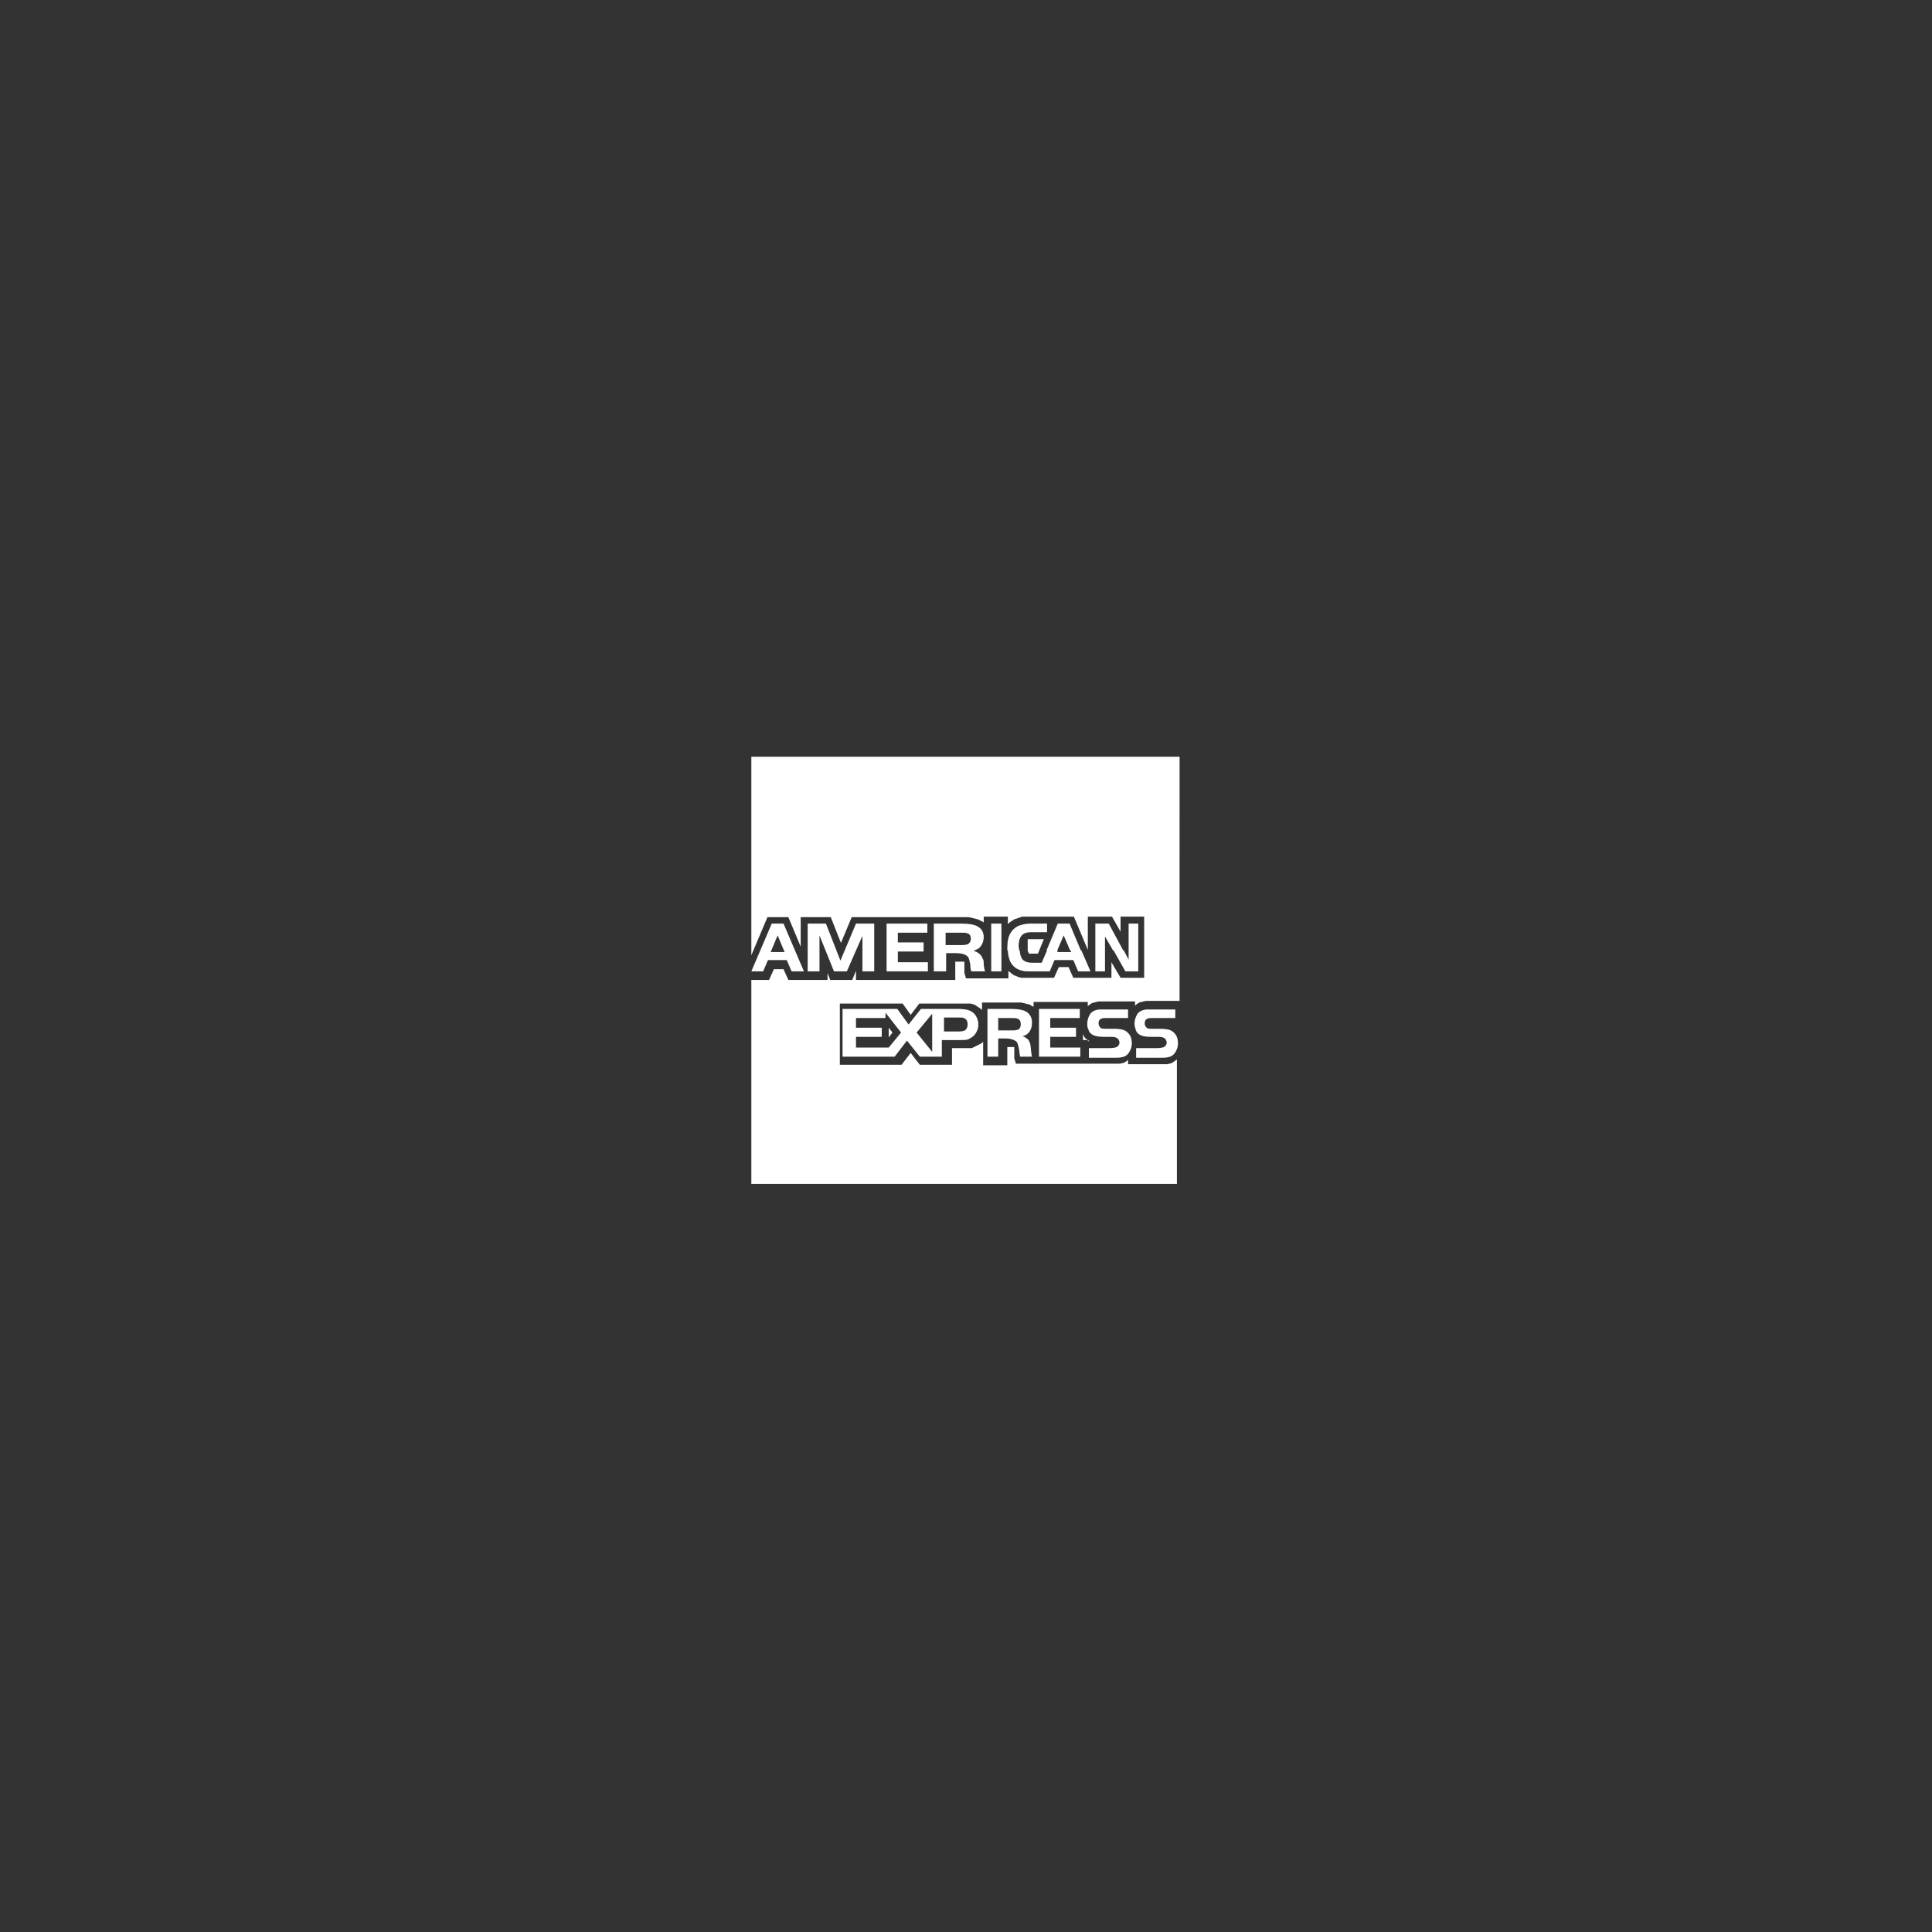 <?xml version="1.0" encoding="utf-8"?>
<!-- Generator: Adobe Illustrator 25.1.0, SVG Export Plug-In . SVG Version: 6.00 Build 0)  -->
<svg version="1.1" id="Layer_1" xmlns="http://www.w3.org/2000/svg" xmlns:xlink="http://www.w3.org/1999/xlink" x="0px" y="0px"
	 viewBox="0 0 360 360" style="enable-background:new 0 0 360 360;" xml:space="preserve">
<rect x="0" y="0" width="360" height="360" fill="#333333" stroke="none"/>
<style type="text/css">
	.st0{fill-rule:evenodd;clip-rule:evenodd;fill:#FFFFFF;}
</style>
<g>
	<path class="st0" d="M219.3,141H140v37l3-7.1h3.9l2.3,5.5v-5.5h5.6l1.9,4.8l2-4.8h5.5v0h8.4v0h6.3l0.6,0l0.5,0l0.5,0l0.5,0.1
		l0.4,0.1l0.4,0.1l0.4,0.1l0.4,0.2l0.2,0.1l0.2,0.1l0.2,0.1l0.1,0.1v-1.1h4.5v1.4l0.1-0.1l0.2-0.2l0.3-0.2l0.3-0.2l0.3-0.2l0.3-0.1
		l0.3-0.1l0.3-0.1l0.3-0.1l0.3-0.1l0.3,0l0.4,0l0.4,0l0.4,0h4.2h0.2h3.7l2.6,6.2v-6.2h4.5l1.6,2.8v-2.8h4.4v11.4h-4.4l-1.7-2.9v2.9
		H205h-2.2h-2.8l-0.9-2h-1.8l-0.9,2H192h-0.2l-0.2,0l-0.2,0l-0.2,0l-0.2,0l-0.2,0l-0.2,0l-0.2,0l-0.5-0.1l-0.5-0.2l-0.5-0.2
		l-0.4-0.3L188,181l-0.1-0.1v1.4h-2.6h-1.9h-3.4l-0.3-1l0-0.2l0-0.2l0-0.2l0-0.2l0-0.2l0-0.2l0-0.2l0-0.2l0-0.1l0-0.1l0-0.1l0-0.1
		l0-0.1l0,0l0,0l0,0l0,0l0,0l0,0l0,0l0,0l0,0l0,0l-0.1,0l-0.1,0l-0.1,0l-0.1,0l-0.2,0l-0.2,0l-0.2,0l-0.2,0h-0.5v3.4h-3.2h-1.6h-8.4
		H164h-4.5v-1.7l-0.7,1.7h-4.1l-0.5-1.3v1.3h-2.3h-2.5h-2.5l-0.9-2h-1.8l-0.9,2H140v38h79.3v-23.2l-0.1,0.1l-0.3,0.2l-0.3,0.2
		l-0.3,0.2l-0.4,0.1l-0.4,0.1l-0.2,0l-0.2,0l-0.2,0l-0.2,0l-0.2,0l-0.2,0l-0.2,0l-0.3,0h-5.6v-0.8l-0.1,0.1l-0.3,0.2l-0.3,0.2
		l-0.4,0.1l-0.4,0.1l-0.2,0l-0.2,0l-0.2,0l-0.2,0l-0.2,0l-0.2,0l-0.2,0l-0.2,0h-4.5h-1.1h-7.2h-2h-3l-0.3-1l0-0.2l0-0.2l0-0.2l0-0.2
		l0-0.2l0-0.2l0-0.2l0-0.2l0-0.1l0-0.1l0-0.1l0-0.1l0-0.1l0,0l0,0l0,0l0,0l0,0l0,0l0,0l0,0l0,0l0,0l0,0l-0.1,0l-0.1,0l-0.1,0l-0.1,0
		l-0.2,0l-0.2,0l-0.2,0h-0.3v3.4h-4.5v-4.4l-0.1,0.1l-0.2,0.2l-0.2,0.1l-0.2,0.1l-0.2,0.1l-0.2,0.1l-0.2,0.1l-0.2,0.1l-0.2,0.1
		l-0.2,0.1l-0.2,0.1l-0.2,0l-0.2,0l-0.2,0l-0.2,0l-0.2,0l-0.2,0l-0.2,0l-0.2,0h-2.1v3.1h-6l-1.7-2.2l-1.7,2.2h-11.5v-11.4h5.7l0,0h6
		l1.5,2.1l1.6-2.1h7.6l0.3,0l0.3,0l0.3,0l0.3,0l0.3,0l0.3,0l0.2,0l0.3,0.1l0.4,0.1l0.3,0.2l0.3,0.2l0.3,0.2l0.3,0.2l0.2,0.2v-1.4
		h5.8l0.5,0l0.5,0l0.5,0l0.4,0.1l0.4,0.1l0.4,0.1l0.4,0.1l0.3,0.2l0.2,0.1l0.2,0.1l0,0v-0.9h10.1v0.8l0.2-0.2l0.3-0.2l0.3-0.2
		l0.4-0.1l0.4-0.1l0.4-0.1l0.1,0l0.1,0l0.1,0l0.2,0l0.2,0l0.2,0l0.2,0l0.2,0h5.5v0.8l0.2-0.2l0.3-0.2l0.3-0.2l0.4-0.1l0.4-0.1
		l0.4-0.1l0.2,0l0.1,0l0.1,0l0.2,0l0.2,0l0.2,0l0.2,0l0.2,0h4.9V141L219.3,141z M202.6,194l0.4,0l-0.3-0.2l-0.3-0.2l-0.2-0.2
		l-0.1-0.1l-0.1-0.2l-0.1-0.2l-0.1-0.2v1.1h0.9V194L202.6,194z M211.7,193.9L211.7,193.9l0.1,0.1L211.7,193.9L211.7,193.9z
		 M165.6,193.3l0.7-0.9l-0.7-0.9V193.3L165.6,193.3z M194.5,175h-2.1l-0.2,0l-0.2,0l-0.2,0l-0.1,0l-0.1,0l-0.1,0l0,0l0,0l0,0l0,0
		l0,0.1l0,0.1l0,0.2l0,0.2l0,0.3l0,0.3l0,0.4l0,0.3l0,0.3l0.1,0.2l0.1,0.2l0,0.1l0,0l0,0l0,0l0.1,0l0.1,0l0.1,0l0.2,0l0.2,0l0.2,0
		h0.8L194.5,175L194.5,175z"/>
	<path class="st0" d="M157.4,177.1h2.1l-1.7,3.9h-2.4l-2.7-6.7v6.7h-2.2v-8.9h3.4l2.7,6.9L157.4,177.1L157.4,177.1z M160.7,177.1
		h2.2v3.9h-2.2V177.1L160.7,177.1z M165.2,177.1h6.9v0.2h-4.8v2h5.6v1.7h-7.7V177.1L165.2,177.1z M174,177.1h7.7
		c-0.1,0-0.2,0.1-0.3,0.1c0.4,0.1,0.7,0.2,0.9,0.4c0.2,0.1,0.4,0.3,0.6,0.6c0.1,0.2,0.2,0.4,0.3,0.6c0.1,0.2,0.1,0.5,0.1,0.9
		c0.1,0.6,0.1,1.1,0.3,1.3H181c-0.1-0.2-0.2-0.6-0.2-1.3c-0.1-0.5-0.2-0.9-0.3-1.2c-0.2-0.3-0.4-0.5-0.7-0.6c-0.4-0.2-1-0.3-1.7-0.3
		h-1.8v3.4H174V177.1L174,177.1z M184.7,177.1h1.9v3.9h-1.9V177.1L184.7,177.1z M187.8,177.1h2.2c0.1,0.9,0.3,1.6,0.8,1.9
		c0.4,0.3,0.9,0.4,1.7,0.4h1.6l1-2.3h2l-0.1,0.3h2.6l-0.1-0.3h2l1.7,3.9h-2.3l-0.9-2.1h-3.5l-0.9,2.1h-0.4h-1.8H192
		c-0.6,0-1.1,0-1.4-0.1c-1.1-0.2-1.9-0.8-2.4-1.8C188,178.5,187.8,177.9,187.8,177.1L187.8,177.1z M204.1,177.1h1.8v3.9h-1.8V177.1
		L204.1,177.1z M207.5,177.1h1.9l0.9,1.7v-1.7h1.8v3.9h-2.4L207.5,177.1L207.5,177.1z M212.1,177.1h-1.8v-5h1.8V177.1L212.1,177.1z
		 M209.3,177.1h-1.9l-1.5-2.6v2.6h-1.8v-5h2.5L209.3,177.1L209.3,177.1z M201.4,177.1h-2l-1.2-2.8l-1.2,2.8h-2l2.1-5h2.2
		L201.4,177.1L201.4,177.1z M189.9,177.1h-2.2c0-0.2,0-0.3,0-0.5c0-1.2,0.2-2.2,0.7-2.9c0.3-0.5,0.8-0.9,1.4-1.2
		c0.6-0.2,1.3-0.4,2.2-0.4h3.1v1.6h-2.9c-0.9,0-1.5,0.2-1.9,0.7c-0.3,0.4-0.5,1-0.5,2C189.9,176.7,189.9,176.9,189.9,177.1
		L189.9,177.1z M186.6,177.1h-1.9v-5h1.9V177.1L186.6,177.1z M181.6,177.1H174v-5h5.1c1.5,0,2.5,0.2,3,0.5c0.4,0.2,0.7,0.5,0.9,0.8
		c0.2,0.4,0.3,0.7,0.3,1.2c0,0.8-0.3,1.5-0.8,2C182.3,176.8,182,176.9,181.6,177.1L181.6,177.1z M172.1,177.1h-6.9v-5h7.6v1.7h-5.5
		v1.8h4.8V177.1L172.1,177.1z M162.9,177.1h-2.2v-2.7l-1.2,2.7h-2.1l2.1-5h3.4V177.1L162.9,177.1z M202.9,196.9v-1.6h3.9
		c0.6,0,1-0.1,1.3-0.2c0.3-0.2,0.5-0.5,0.5-0.8c0-0.4-0.2-0.7-0.5-0.9c-0.2-0.1-0.5-0.2-1-0.2h-1.6c-1,0-1.7-0.2-2.1-0.5
		c-0.3-0.2-0.5-0.5-0.6-0.9c-0.2-0.3-0.2-0.7-0.2-1.1c0-0.6,0.2-1.2,0.5-1.7c0.3-0.5,0.9-0.8,1.7-0.9c0.3,0,0.6,0,1.1,0h4.3v1.6
		h-3.8c-0.6,0-1,0-1.1,0.1c-0.4,0.1-0.6,0.4-0.6,0.9c0,0.4,0.2,0.7,0.5,0.9c0.2,0.1,0.6,0.1,1.1,0.1h1.4c0.7,0,1.2,0.1,1.6,0.2
		c0.6,0.2,1,0.6,1.3,1.1c0.2,0.4,0.3,0.9,0.3,1.4c0,0.5-0.1,1-0.4,1.5c-0.3,0.6-0.8,1-1.5,1.1c-0.3,0.1-0.8,0.1-1.5,0.1H202.9
		L202.9,196.9z M193.6,188h7.6v1.7h-5.5v1.8h4.8v1.7h-4.8v2h5.6v1.7h-7.7V188L193.6,188z M157.4,188h7l0,0h2.8l2.1,2.9l2.3-2.9h2
		h0.7h4.2c0.9,0,1.5,0.1,1.9,0.2c0.6,0.2,1.2,0.6,1.5,1.2c0.3,0.5,0.4,1,0.4,1.5c0,0.5-0.1,0.9-0.3,1.3c-0.2,0.4-0.4,0.7-0.8,1
		c-0.3,0.2-0.6,0.4-0.9,0.5c-0.3,0.1-0.8,0.1-1.4,0.1h-3.4v3.1h-1.4h-0.7h-2l-2.4-3l-2.3,3h-1.9h-0.9h-6.9V188L157.4,188z
		 M165,188.7v1h-5.5v1.8h4.8v1.7h-4.8v2h5.6l0.5,0l2.3-2.8L165,188.7L165,188.7z M211.7,196.9v-1.6h3.9c0.6,0,1-0.1,1.3-0.2
		c0.3-0.2,0.5-0.5,0.5-0.8c0-0.4-0.2-0.7-0.5-0.9c-0.2-0.1-0.5-0.2-1-0.2h-1.6c-1,0-1.7-0.2-2.1-0.5c-0.3-0.2-0.5-0.5-0.6-0.9
		c-0.1-0.3-0.2-0.7-0.2-1.1c0-0.6,0.2-1.2,0.5-1.7c0.3-0.5,0.9-0.8,1.7-0.9c0.3,0,0.6,0,1.1,0h4.3v1.6H215c-0.6,0-1,0-1.1,0.1
		c-0.4,0.1-0.6,0.4-0.6,0.9c0,0.4,0.2,0.7,0.5,0.9c0.2,0.1,0.6,0.1,1.1,0.1h1.4c0.7,0,1.2,0.1,1.6,0.2c0.6,0.2,1,0.6,1.3,1.1
		c0.2,0.4,0.3,0.9,0.3,1.4c0,0.5-0.1,1-0.4,1.5c-0.3,0.6-0.8,1-1.5,1.1c-0.3,0.1-0.8,0.1-1.5,0.1H211.7L211.7,196.9z M186,192h2.8
		c0.5,0,0.8-0.1,1-0.2c0.3-0.2,0.4-0.5,0.4-1c0-0.5-0.2-0.9-0.7-1c-0.2-0.1-0.4-0.1-0.8-0.1H186V192L186,192z M186,193.5v3.4h-2V188
		h4.5c1.3,0,2.2,0.2,2.7,0.5c0.4,0.2,0.6,0.5,0.8,0.8c0.2,0.4,0.3,0.7,0.3,1.2c0,0.8-0.2,1.5-0.7,2c-0.3,0.3-0.6,0.5-1.1,0.6
		c0.4,0.1,0.6,0.2,0.8,0.4c0.2,0.1,0.4,0.3,0.5,0.6c0.1,0.2,0.2,0.4,0.2,0.6c0,0.2,0.1,0.5,0.1,0.9c0.1,0.6,0.1,1.1,0.2,1.3h-2.2
		c-0.1-0.2-0.1-0.6-0.2-1.3c-0.1-0.5-0.2-0.9-0.3-1.2c-0.1-0.3-0.4-0.5-0.7-0.6c-0.4-0.2-0.9-0.3-1.6-0.3H186L186,193.5z
		 M173.7,188.9l-2.9,3.5l2.9,3.6V188.9L173.7,188.9z M175.8,192.2h2.9c0.5,0,0.9-0.1,1.1-0.2c0.3-0.2,0.5-0.6,0.5-1.1
		c0-0.6-0.2-1-0.7-1.2c-0.2-0.1-0.4-0.1-0.8-0.1h-2.9V192.2L175.8,192.2z M144.9,174.3l-1.3,3.1h2.6L144.9,174.3L144.9,174.3z
		 M140,181l3.8-8.9h2.2l3.8,8.9h-2.3l-0.9-2.1h-3.5l-0.9,2.1H140L140,181z M176.2,176.1h3.1c0.5,0,0.9-0.1,1.1-0.2
		c0.3-0.2,0.5-0.5,0.5-1c0-0.5-0.2-0.9-0.7-1c-0.2-0.1-0.5-0.1-0.9-0.1h-3.1V176.1L176.2,176.1z"/>
</g>
</svg>
